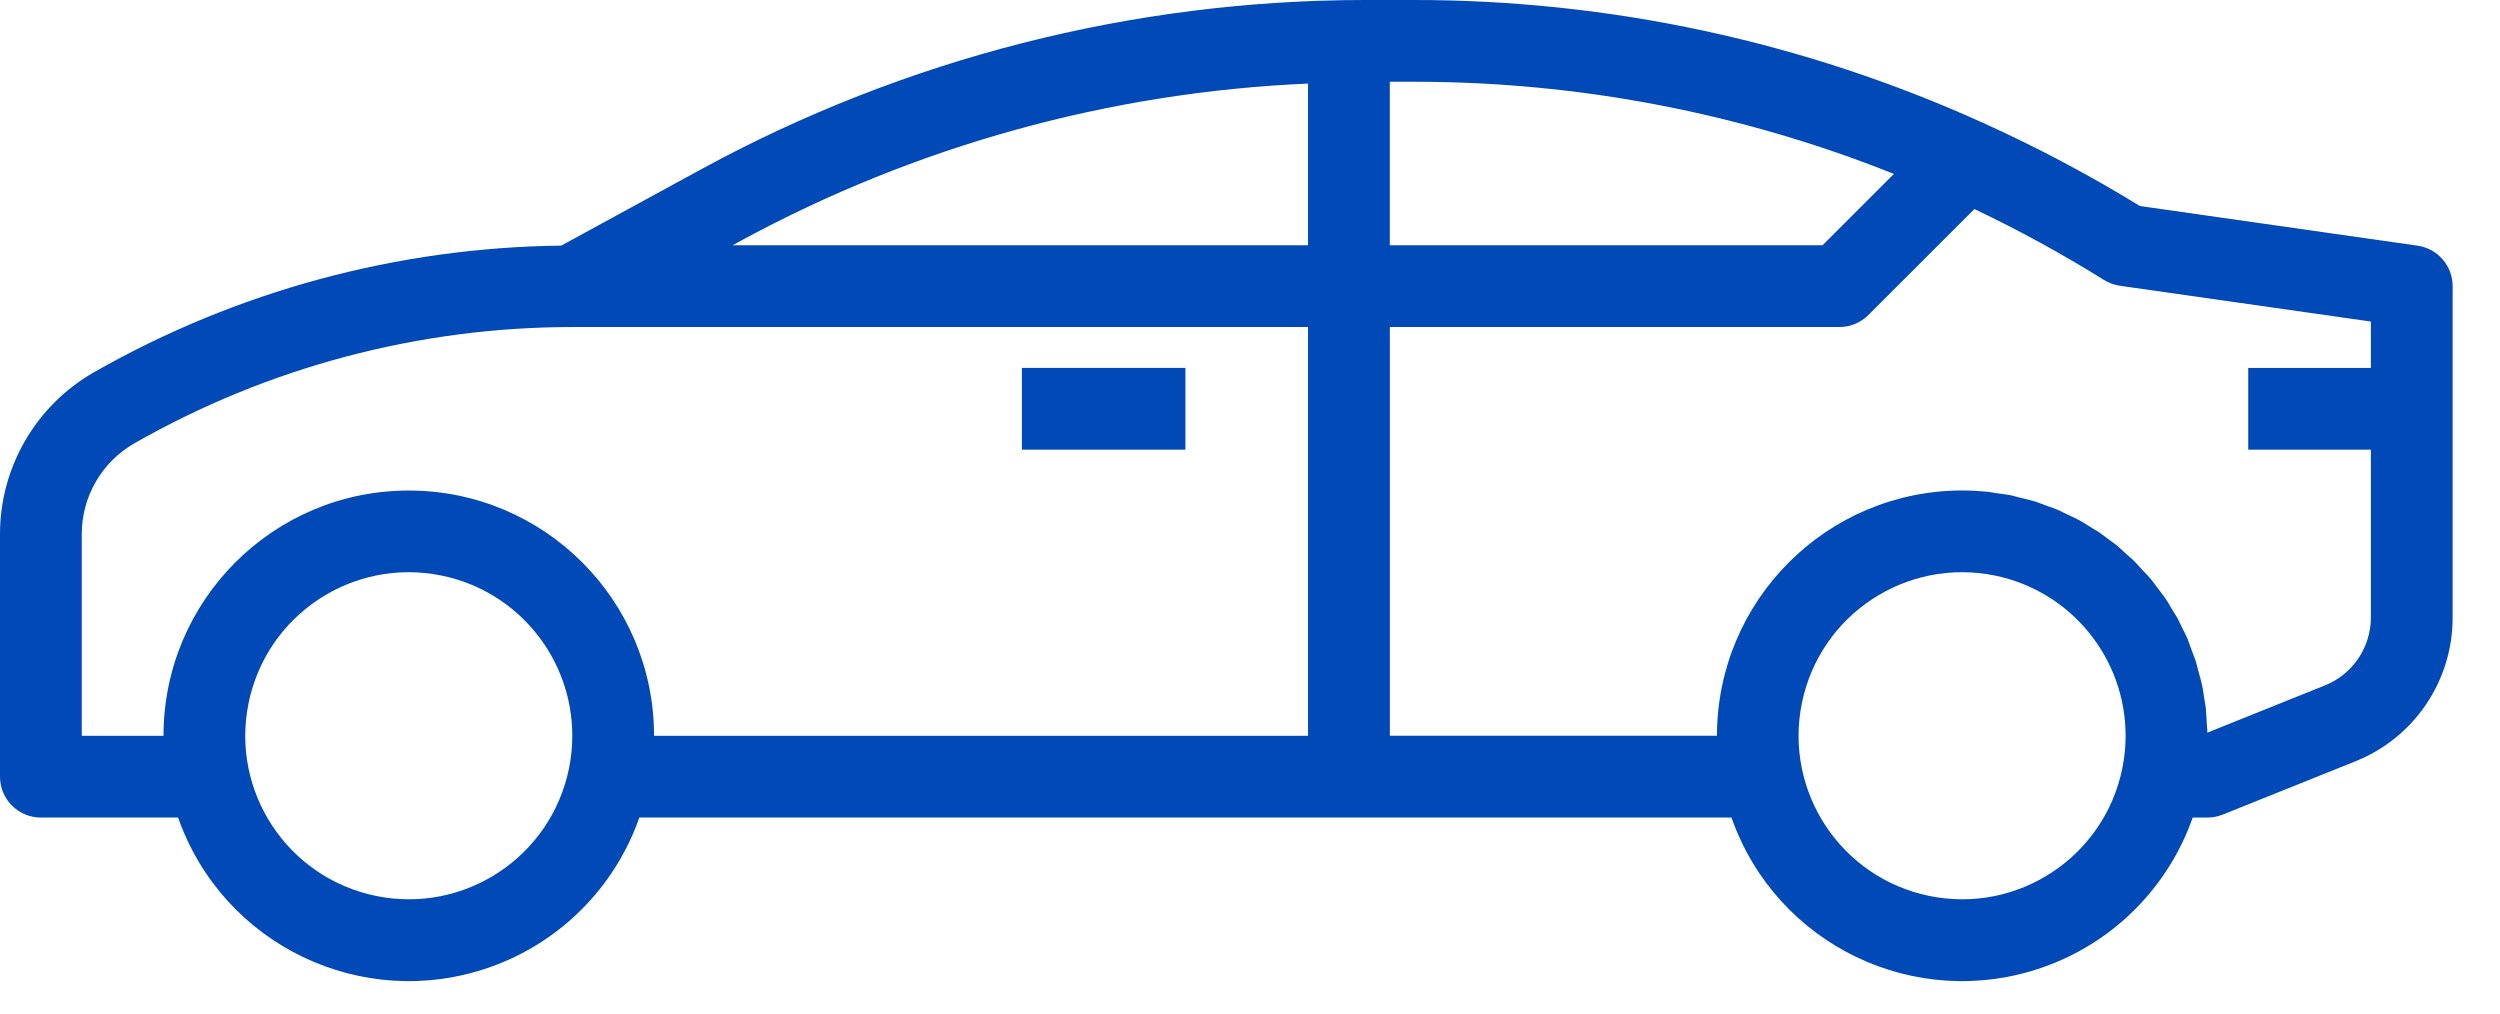 <svg width="37" height="15" viewBox="0 0 37 15" fill="none" xmlns="http://www.w3.org/2000/svg">
<path d="M17.544 5.445H15.124V6.655H17.544V5.445Z" fill="#0049B7"/>
<path fill-rule="evenodd" clip-rule="evenodd" d="M31.67 3.049L35.78 3.636C36.078 3.679 36.299 3.934 36.299 4.235V9.135C36.302 10.076 35.729 10.924 34.853 11.27L32.894 12.057C32.822 12.085 32.746 12.1 32.669 12.1H32.452C32.088 13.137 31.272 13.953 30.235 14.316C28.35 14.977 26.287 13.985 25.626 12.1H9.462C9.099 13.137 8.283 13.953 7.246 14.316C5.361 14.977 3.297 13.985 2.636 12.1H0.605C0.271 12.1 0 11.829 0 11.495V7.902C0.001 6.914 0.531 6.002 1.388 5.511C3.497 4.308 5.878 3.663 8.306 3.635L10.38 2.504C13.393 0.863 16.768 0.002 20.199 1.23484e-05H20.913C23.82 -0.003 26.694 0.616 29.341 1.815C30.143 2.177 30.921 2.589 31.67 3.049ZM5.565 13.26C6.875 13.528 8.153 12.683 8.421 11.374C8.453 11.214 8.47 11.052 8.47 10.89C8.47 9.74 7.661 8.748 6.534 8.518C5.225 8.251 3.947 9.095 3.679 10.405C3.411 11.714 4.256 12.992 5.565 13.26ZM9.68 10.89H19.359V4.84H8.47C6.197 4.841 3.963 5.434 1.989 6.561C1.508 6.836 1.211 7.348 1.21 7.902V10.89H2.42C2.42 8.885 4.045 7.26 6.05 7.26C8.055 7.26 9.68 8.885 9.68 10.89ZM10.842 3.63H19.359V1.237C16.419 1.364 13.546 2.161 10.959 3.566L10.842 3.63ZM20.912 1.21H20.569V3.63H26.974L28.03 2.574C25.766 1.67 23.35 1.207 20.912 1.21ZM28.554 13.26C29.864 13.528 31.142 12.683 31.41 11.374C31.442 11.214 31.459 11.052 31.459 10.89C31.459 9.74 30.65 8.748 29.524 8.518C28.214 8.251 26.936 9.095 26.668 10.405C26.401 11.714 27.245 12.992 28.554 13.26ZM33.274 5.445H35.089V4.759L31.373 4.229C31.29 4.217 31.21 4.187 31.138 4.143C30.519 3.757 29.879 3.407 29.221 3.094L27.652 4.662C27.538 4.776 27.385 4.84 27.224 4.84H20.57V10.889H25.411C25.413 8.885 27.037 7.261 29.041 7.259C29.168 7.259 29.289 7.266 29.41 7.278C29.436 7.28 29.462 7.285 29.487 7.289C29.506 7.292 29.524 7.295 29.543 7.298C29.564 7.301 29.585 7.304 29.607 7.307C29.661 7.314 29.715 7.321 29.769 7.332C29.795 7.338 29.821 7.345 29.847 7.352C29.866 7.357 29.886 7.363 29.905 7.367C29.924 7.372 29.943 7.376 29.961 7.381C30.013 7.393 30.065 7.406 30.115 7.421C30.148 7.431 30.175 7.442 30.206 7.454C30.225 7.461 30.244 7.468 30.267 7.476C30.283 7.482 30.301 7.488 30.318 7.494C30.364 7.511 30.411 7.527 30.448 7.543C30.482 7.557 30.513 7.572 30.545 7.589C30.562 7.597 30.58 7.606 30.599 7.615C30.615 7.622 30.631 7.63 30.648 7.638C30.689 7.657 30.73 7.676 30.765 7.695C30.814 7.721 30.856 7.747 30.908 7.781C30.934 7.798 30.96 7.814 30.986 7.829C31.013 7.844 31.038 7.859 31.063 7.875C31.098 7.899 31.131 7.924 31.165 7.95C31.177 7.96 31.19 7.969 31.203 7.979C31.219 7.991 31.234 8.002 31.25 8.013C31.28 8.035 31.311 8.057 31.341 8.083C31.369 8.106 31.396 8.132 31.422 8.156C31.44 8.173 31.457 8.189 31.474 8.204C31.487 8.215 31.499 8.226 31.512 8.237C31.541 8.262 31.57 8.288 31.599 8.317C31.62 8.339 31.641 8.363 31.662 8.386C31.682 8.408 31.701 8.43 31.72 8.449L31.723 8.452C31.759 8.489 31.795 8.525 31.832 8.57C31.863 8.607 31.893 8.649 31.921 8.687C31.928 8.696 31.935 8.705 31.942 8.714C31.954 8.73 31.966 8.746 31.978 8.762C31.999 8.789 32.02 8.816 32.042 8.848C32.076 8.897 32.109 8.952 32.136 9.001C32.149 9.023 32.163 9.045 32.177 9.067C32.193 9.092 32.209 9.118 32.224 9.145C32.243 9.18 32.26 9.216 32.277 9.252C32.286 9.27 32.294 9.288 32.303 9.305C32.31 9.32 32.318 9.336 32.326 9.351C32.344 9.387 32.363 9.422 32.378 9.46C32.389 9.49 32.4 9.521 32.411 9.552C32.42 9.577 32.429 9.602 32.438 9.627C32.444 9.643 32.45 9.659 32.456 9.674C32.471 9.713 32.486 9.752 32.499 9.792C32.51 9.828 32.519 9.864 32.528 9.9C32.534 9.921 32.539 9.943 32.545 9.964C32.548 9.976 32.551 9.987 32.554 9.999C32.568 10.046 32.581 10.094 32.59 10.138C32.599 10.175 32.605 10.215 32.611 10.256C32.613 10.275 32.616 10.294 32.619 10.314C32.622 10.331 32.625 10.349 32.628 10.366C32.636 10.409 32.643 10.452 32.647 10.495C32.651 10.533 32.653 10.573 32.655 10.611C32.656 10.634 32.657 10.656 32.658 10.677C32.659 10.695 32.661 10.713 32.662 10.731C32.666 10.768 32.669 10.806 32.669 10.843L34.404 10.146C34.819 9.982 35.09 9.581 35.089 9.135V6.655H33.274V5.445Z" fill="#0049B7"/>
</svg>
